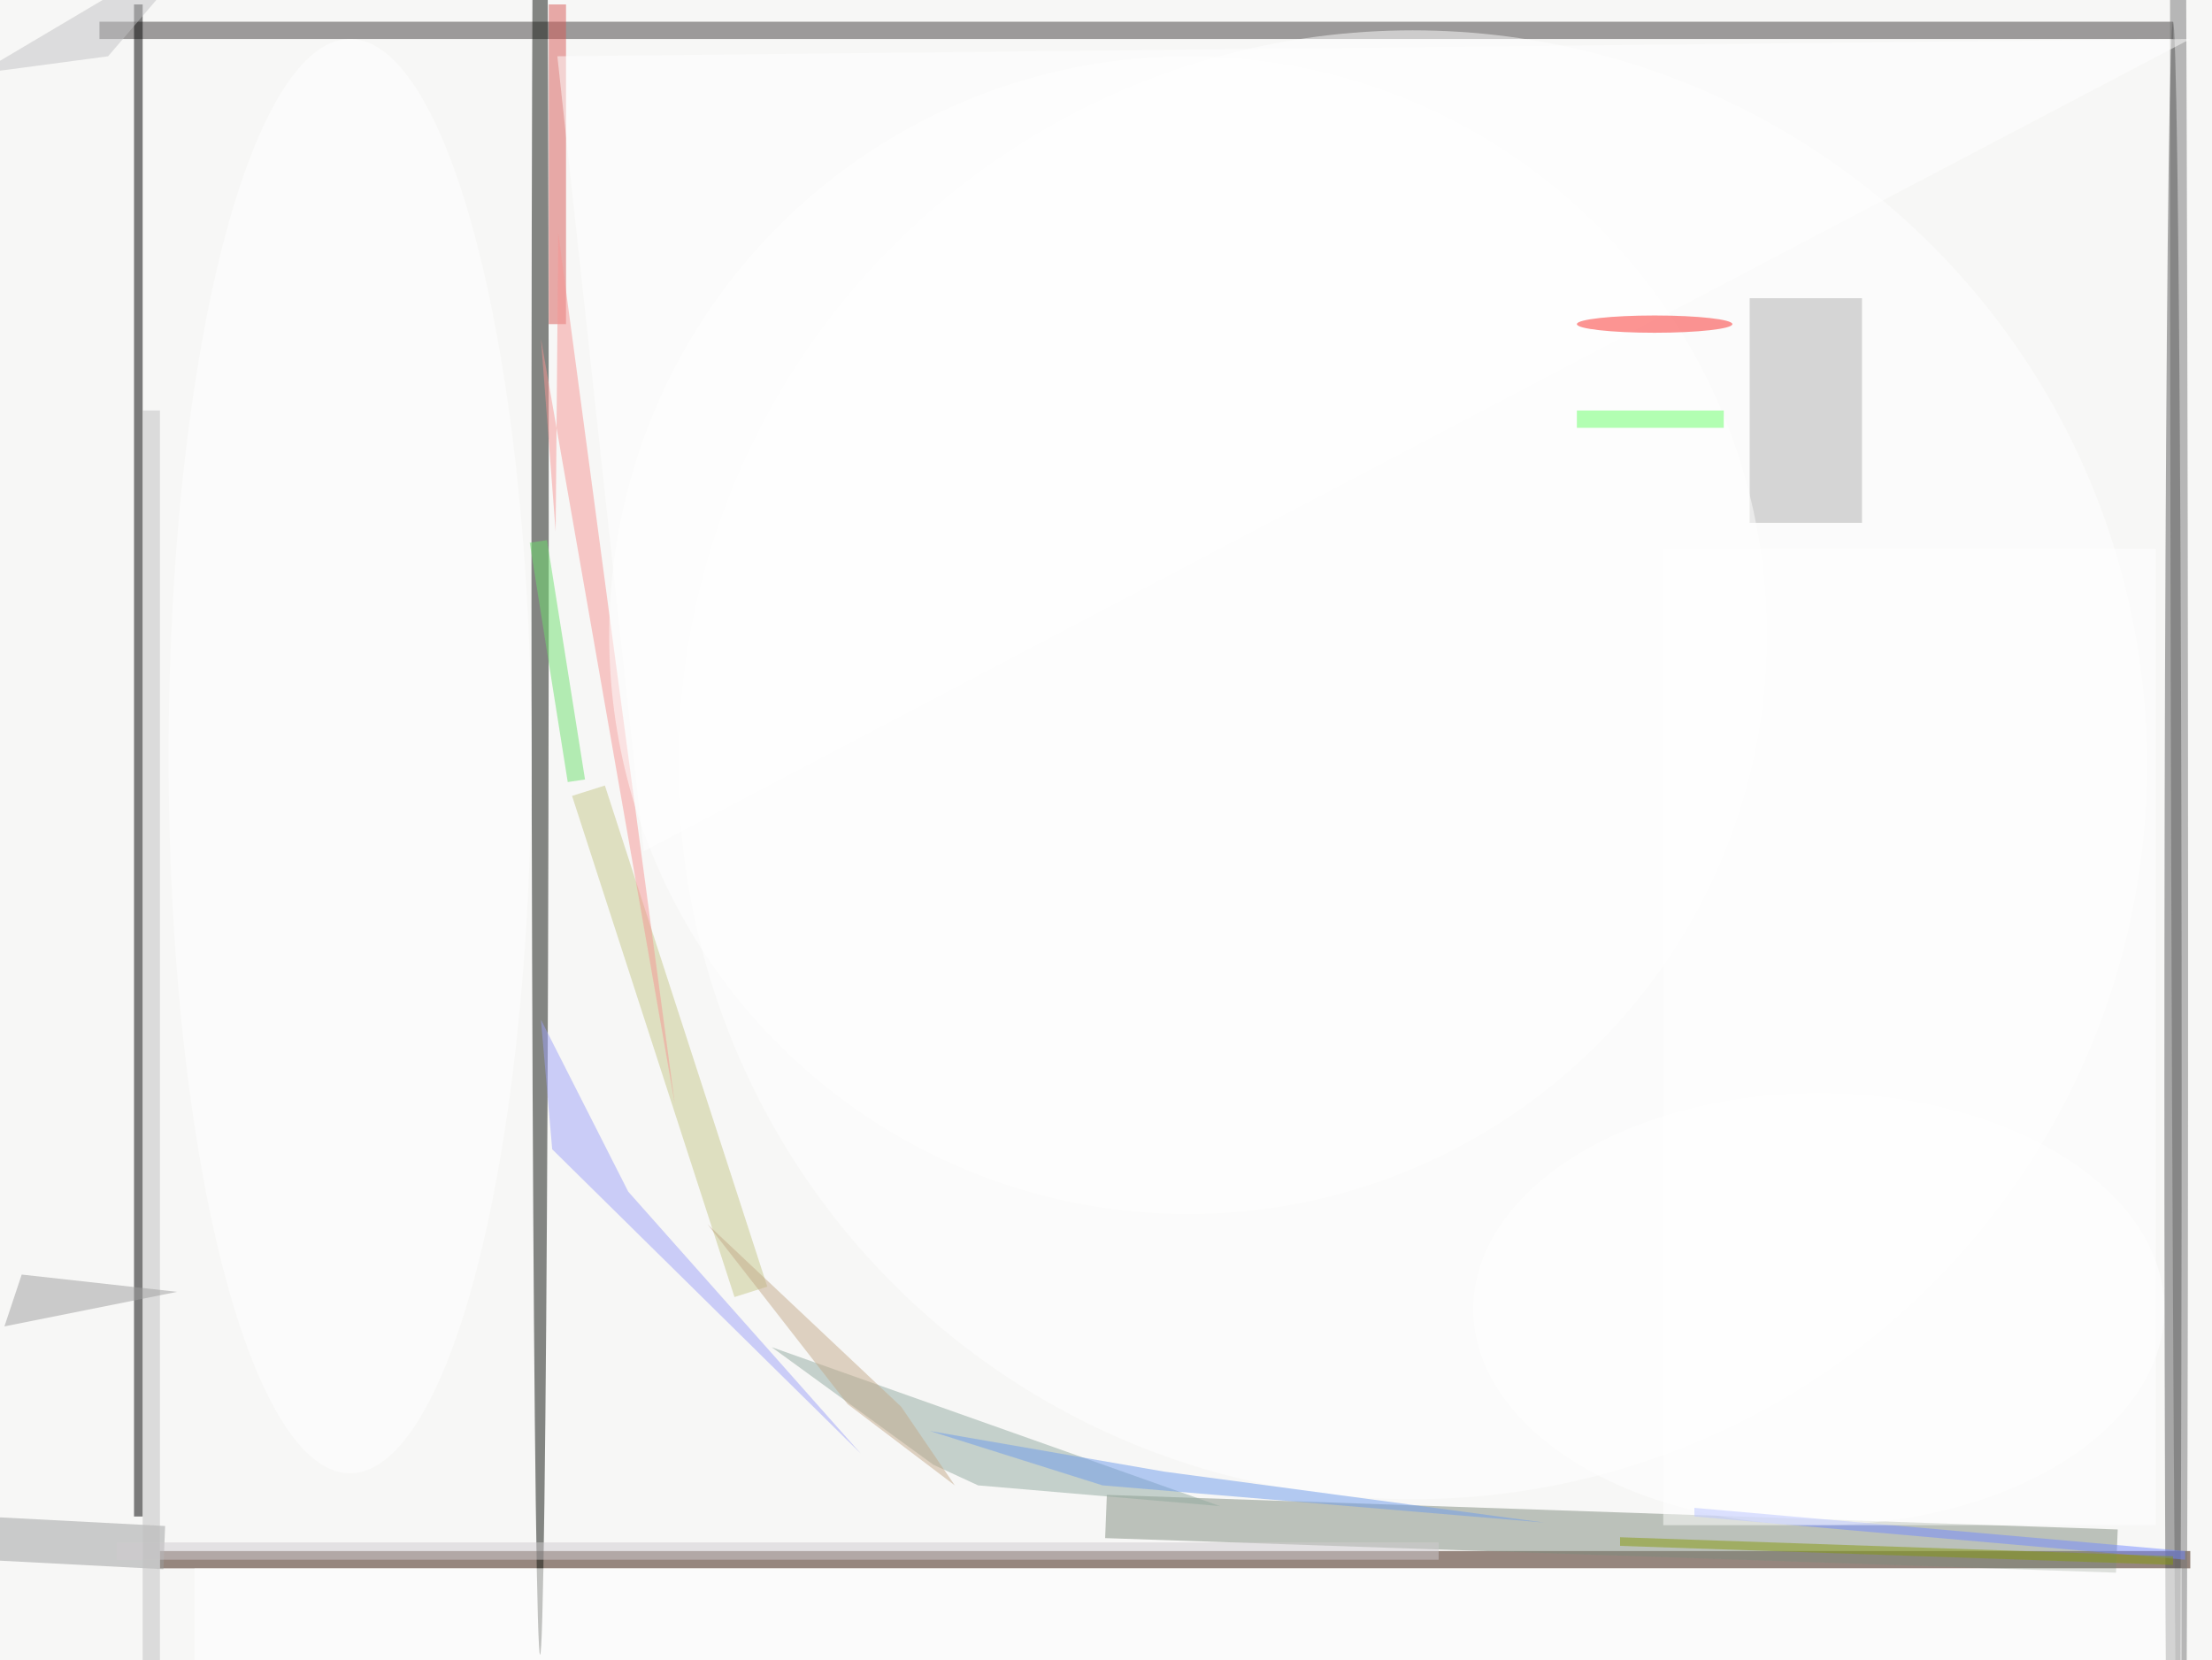 <svg xmlns="http://www.w3.org/2000/svg" viewBox="0 0 850 638"><defs/><filter id="prefix__a"><feGaussianBlur stdDeviation="12"/></filter><rect width="100%" height="100%" fill="#f7f7f6"/><g filter="url(#prefix__a)"><g fill-opacity=".5" transform="translate(1.7 1.7) scale(3.32)"><path fill="#371706" d="M18 179h235v2H18z"/><path fill="#433e3f" d="M11 2h240v2H11z"/><path d="M15 0h1v175h-1z"/><ellipse cx="62" cy="60" fill="#10140e" rx="1" ry="131"/><path fill="#808d7e" d="M127.6 172.5l117 4-.2 5-117-4z"/><circle r="1" fill="#767677" transform="matrix(-1 .002 -.305 -174.78 251.7 60.6)"/><circle cx="163" cy="88" r="85" fill="#fff"/><path fill="#93aaa0" d="M88.8 155.4l18.7 13.6 5.2 2.4 28 2.4z"/><path fill="#b1b1b1" d="M202 34h13v26h-13z"/><path fill="#c7c88a" d="M69.5 90.4l18.8 58-3.8 1.2-18.8-58z"/><ellipse cx="40" cy="87" fill="#fff" rx="21" ry="83"/><path fill="#d95a57" d="M63 0h2v37h-2z"/><path fill="#f69694" d="M64.1 26.4l13.5 100.9-15.5-88.6L63.8 61z"/><path fill="#6e9ced" d="M134.2 169.8l44 5.9-51.1-4.3-20-6.3z"/><path fill="#9d9e9f" d="M-4.6 179.9l.2-5 23 1.2-.2 5z"/><path fill="#d0cdd1" d="M13 178h153v2H13z"/><ellipse cx="210" cy="151" fill="#fff" rx="40" ry="25"/><path fill="#6ee16f" d="M62.8 62l4.4 27.7-2 .3-4.4-27.7z"/><circle cx="137" cy="73" r="67" fill="#fff"/><path fill="#c0c0c1" d="M16 47h2v145h-2z"/><path fill="#9fa3f8" d="M62.1 117.5l10.1 19.9 26.9 30.3-35.7-35.2z"/><ellipse cx="251" cy="125" fill="#585859" rx="1" ry="123"/><path fill="#748aff" d="M195.6 175v-1l56.8 5v1z"/><path fill="#c5ab8b" d="M110 171.4L97.6 162l-16.2-20.8 22.4 21.1z"/><path fill="#c3c3c4" d="M12 6L24-8-3 8z"/><path fill="#68ff68" d="M182 47h17v2h-17z"/><path fill="#879b0f" d="M187 178.4v-1l64 2.2v1z"/><path fill="#9f9f9f" d="M2 147l-2 6 20-4z"/><path fill="#fff" d="M192 63h57v113h-57zM22 181h230v11H22zm52-83L64 6l189-2z"/><ellipse cx="191" cy="37" fill="#fa2a28" rx="9" ry="1"/></g></g></svg>
